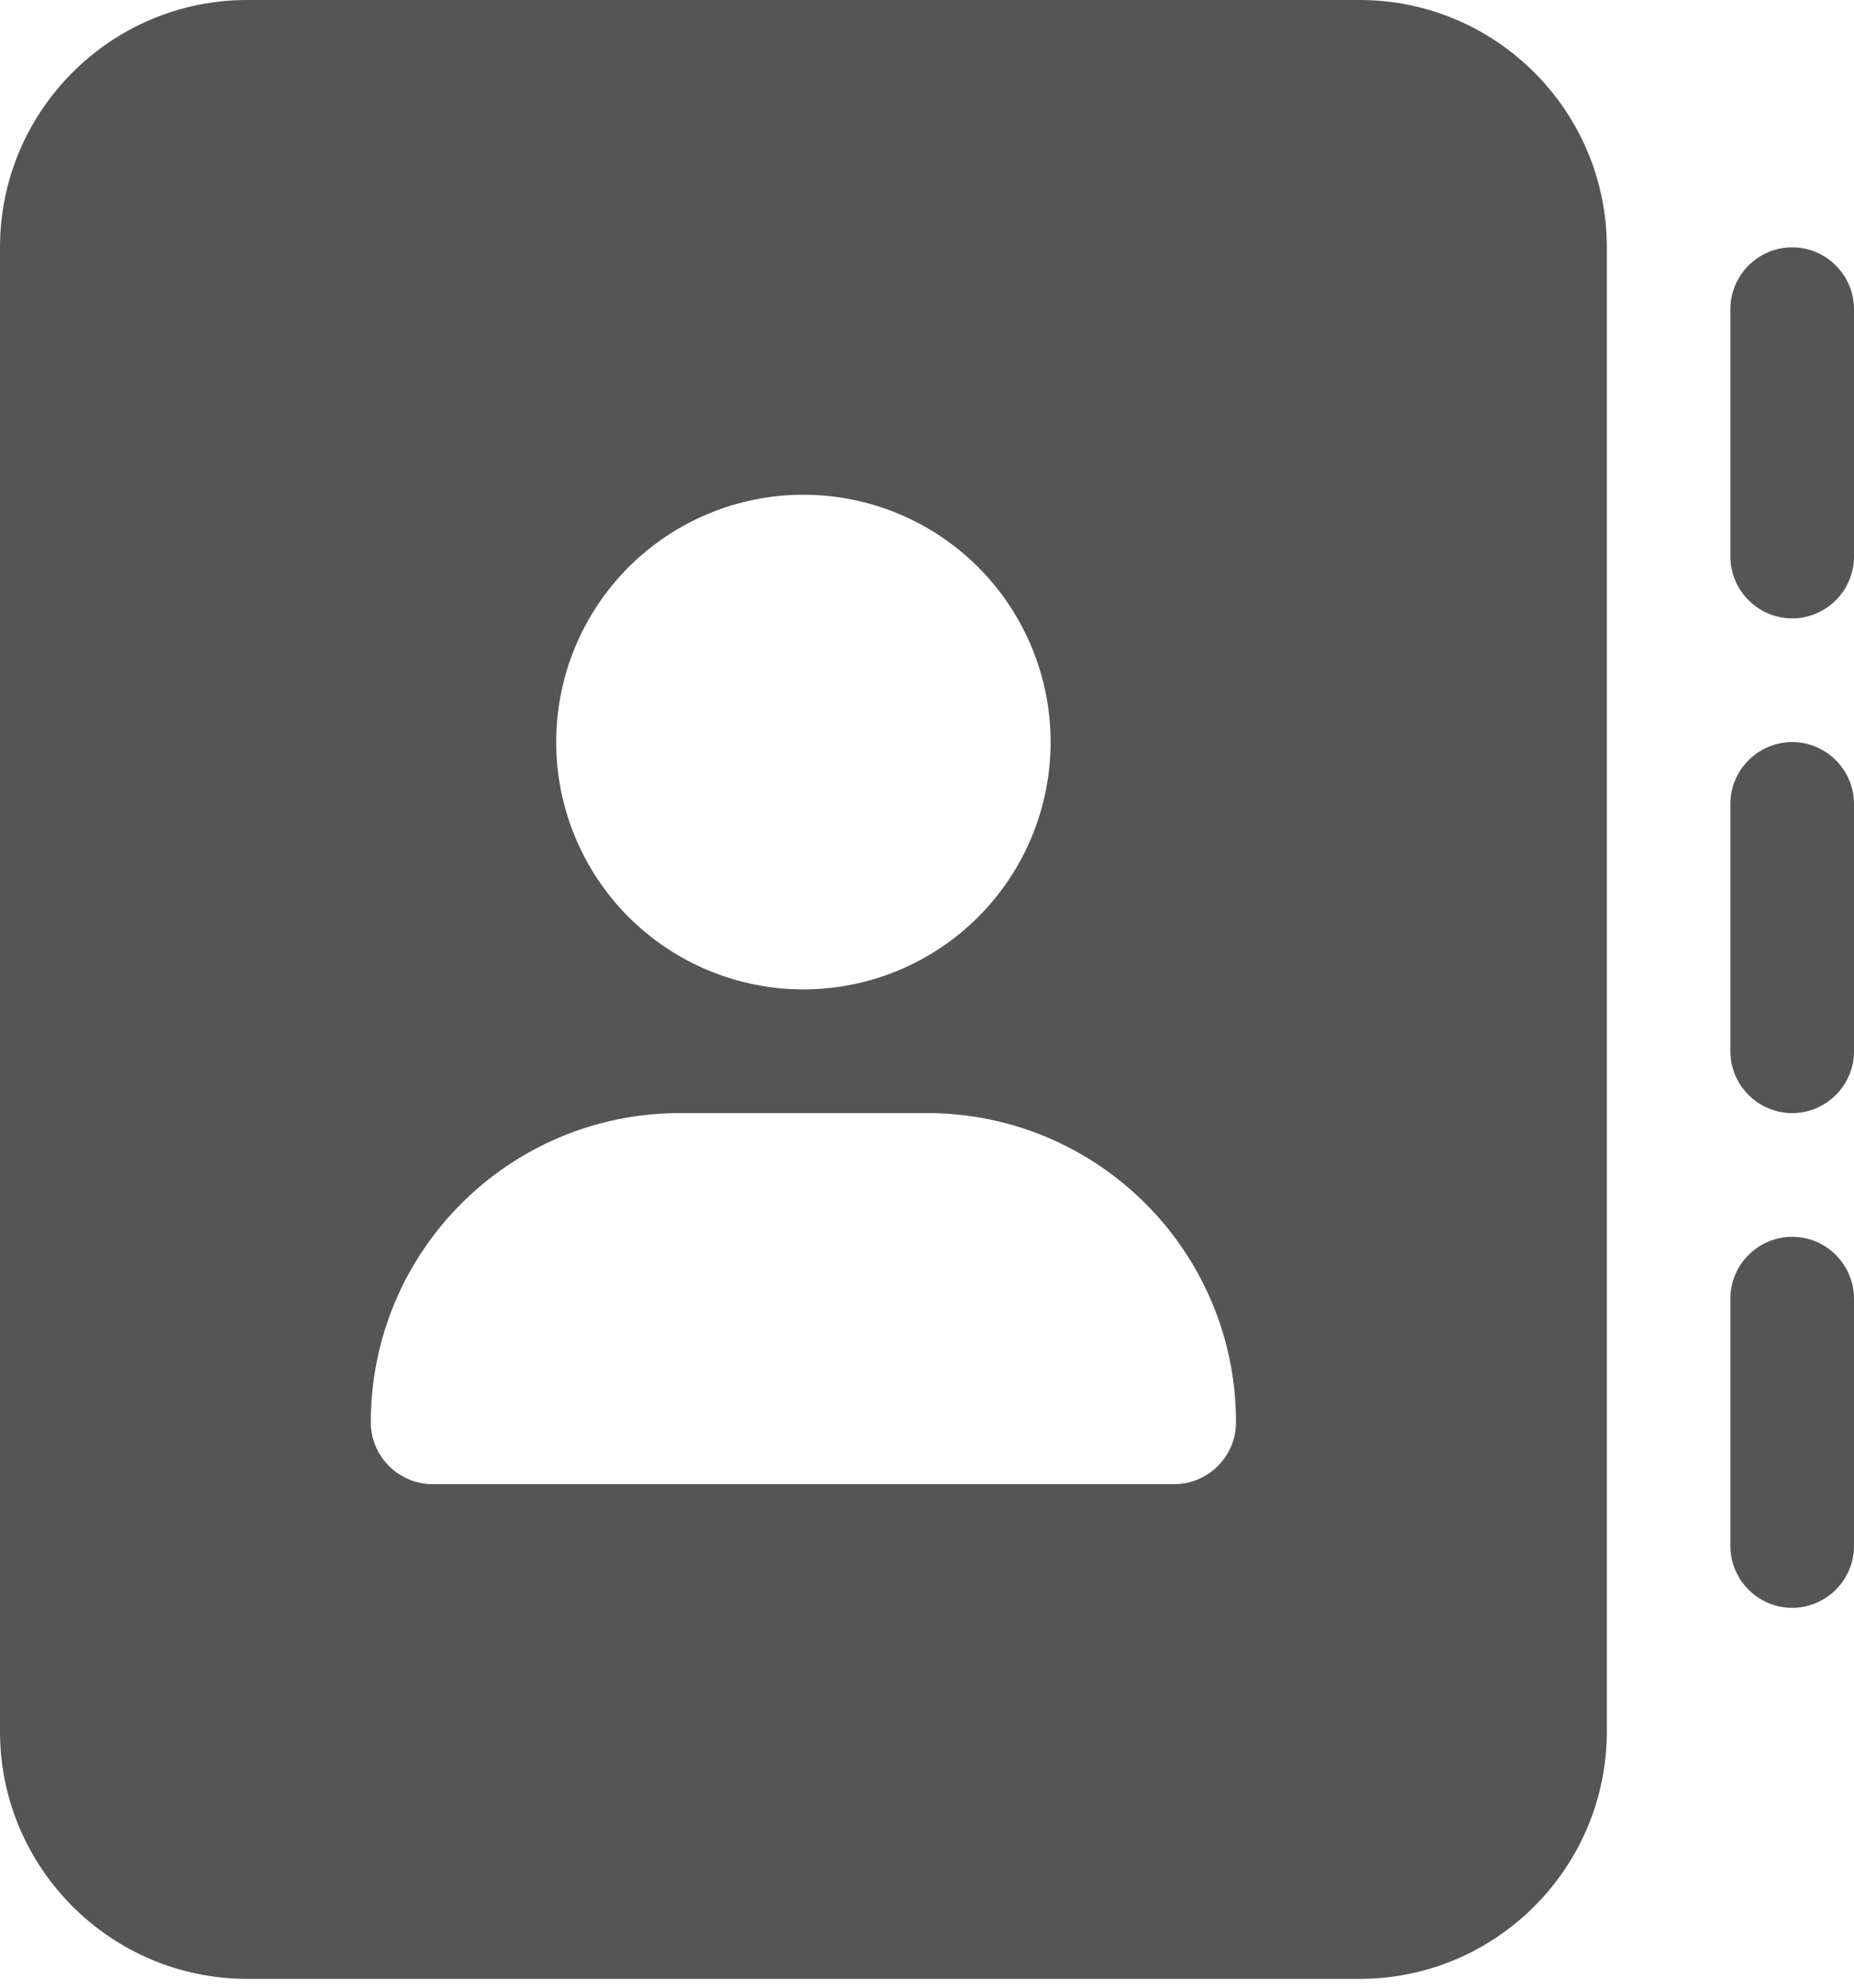 <svg width="28" height="30" viewBox="0 0 28 30" fill="none" xmlns="http://www.w3.org/2000/svg">
<path d="M3.733 0C1.674 0 0 1.674 0 3.733V26.133C0 28.192 1.674 29.867 3.733 29.867H20.533C22.593 29.867 24.267 28.192 24.267 26.133V3.733C24.267 1.674 22.593 0 20.533 0H3.733ZM10.267 16.8H14C16.578 16.8 18.667 18.888 18.667 21.467C18.667 21.98 18.247 22.4 17.733 22.4H6.533C6.02 22.4 5.6 21.98 5.6 21.467C5.6 18.888 7.688 16.8 10.267 16.8ZM8.4 11.2C8.4 10.21 8.793 9.26 9.493 8.56C10.194 7.86 11.143 7.467 12.133 7.467C13.123 7.467 14.073 7.86 14.773 8.56C15.473 9.26 15.867 10.21 15.867 11.2C15.867 12.19 15.473 13.14 14.773 13.84C14.073 14.54 13.123 14.933 12.133 14.933C11.143 14.933 10.194 14.54 9.493 13.84C8.793 13.14 8.4 12.19 8.4 11.2ZM28 4.667C28 4.153 27.58 3.733 27.067 3.733C26.553 3.733 26.133 4.153 26.133 4.667V8.4C26.133 8.913 26.553 9.333 27.067 9.333C27.58 9.333 28 8.913 28 8.4V4.667ZM27.067 11.2C26.553 11.2 26.133 11.62 26.133 12.133V15.867C26.133 16.38 26.553 16.8 27.067 16.8C27.58 16.8 28 16.38 28 15.867V12.133C28 11.62 27.58 11.2 27.067 11.2ZM28 19.6C28 19.087 27.58 18.667 27.067 18.667C26.553 18.667 26.133 19.087 26.133 19.6V23.333C26.133 23.847 26.553 24.267 27.067 24.267C27.58 24.267 28 23.847 28 23.333V19.6Z" fill="#555555"/>
</svg>
